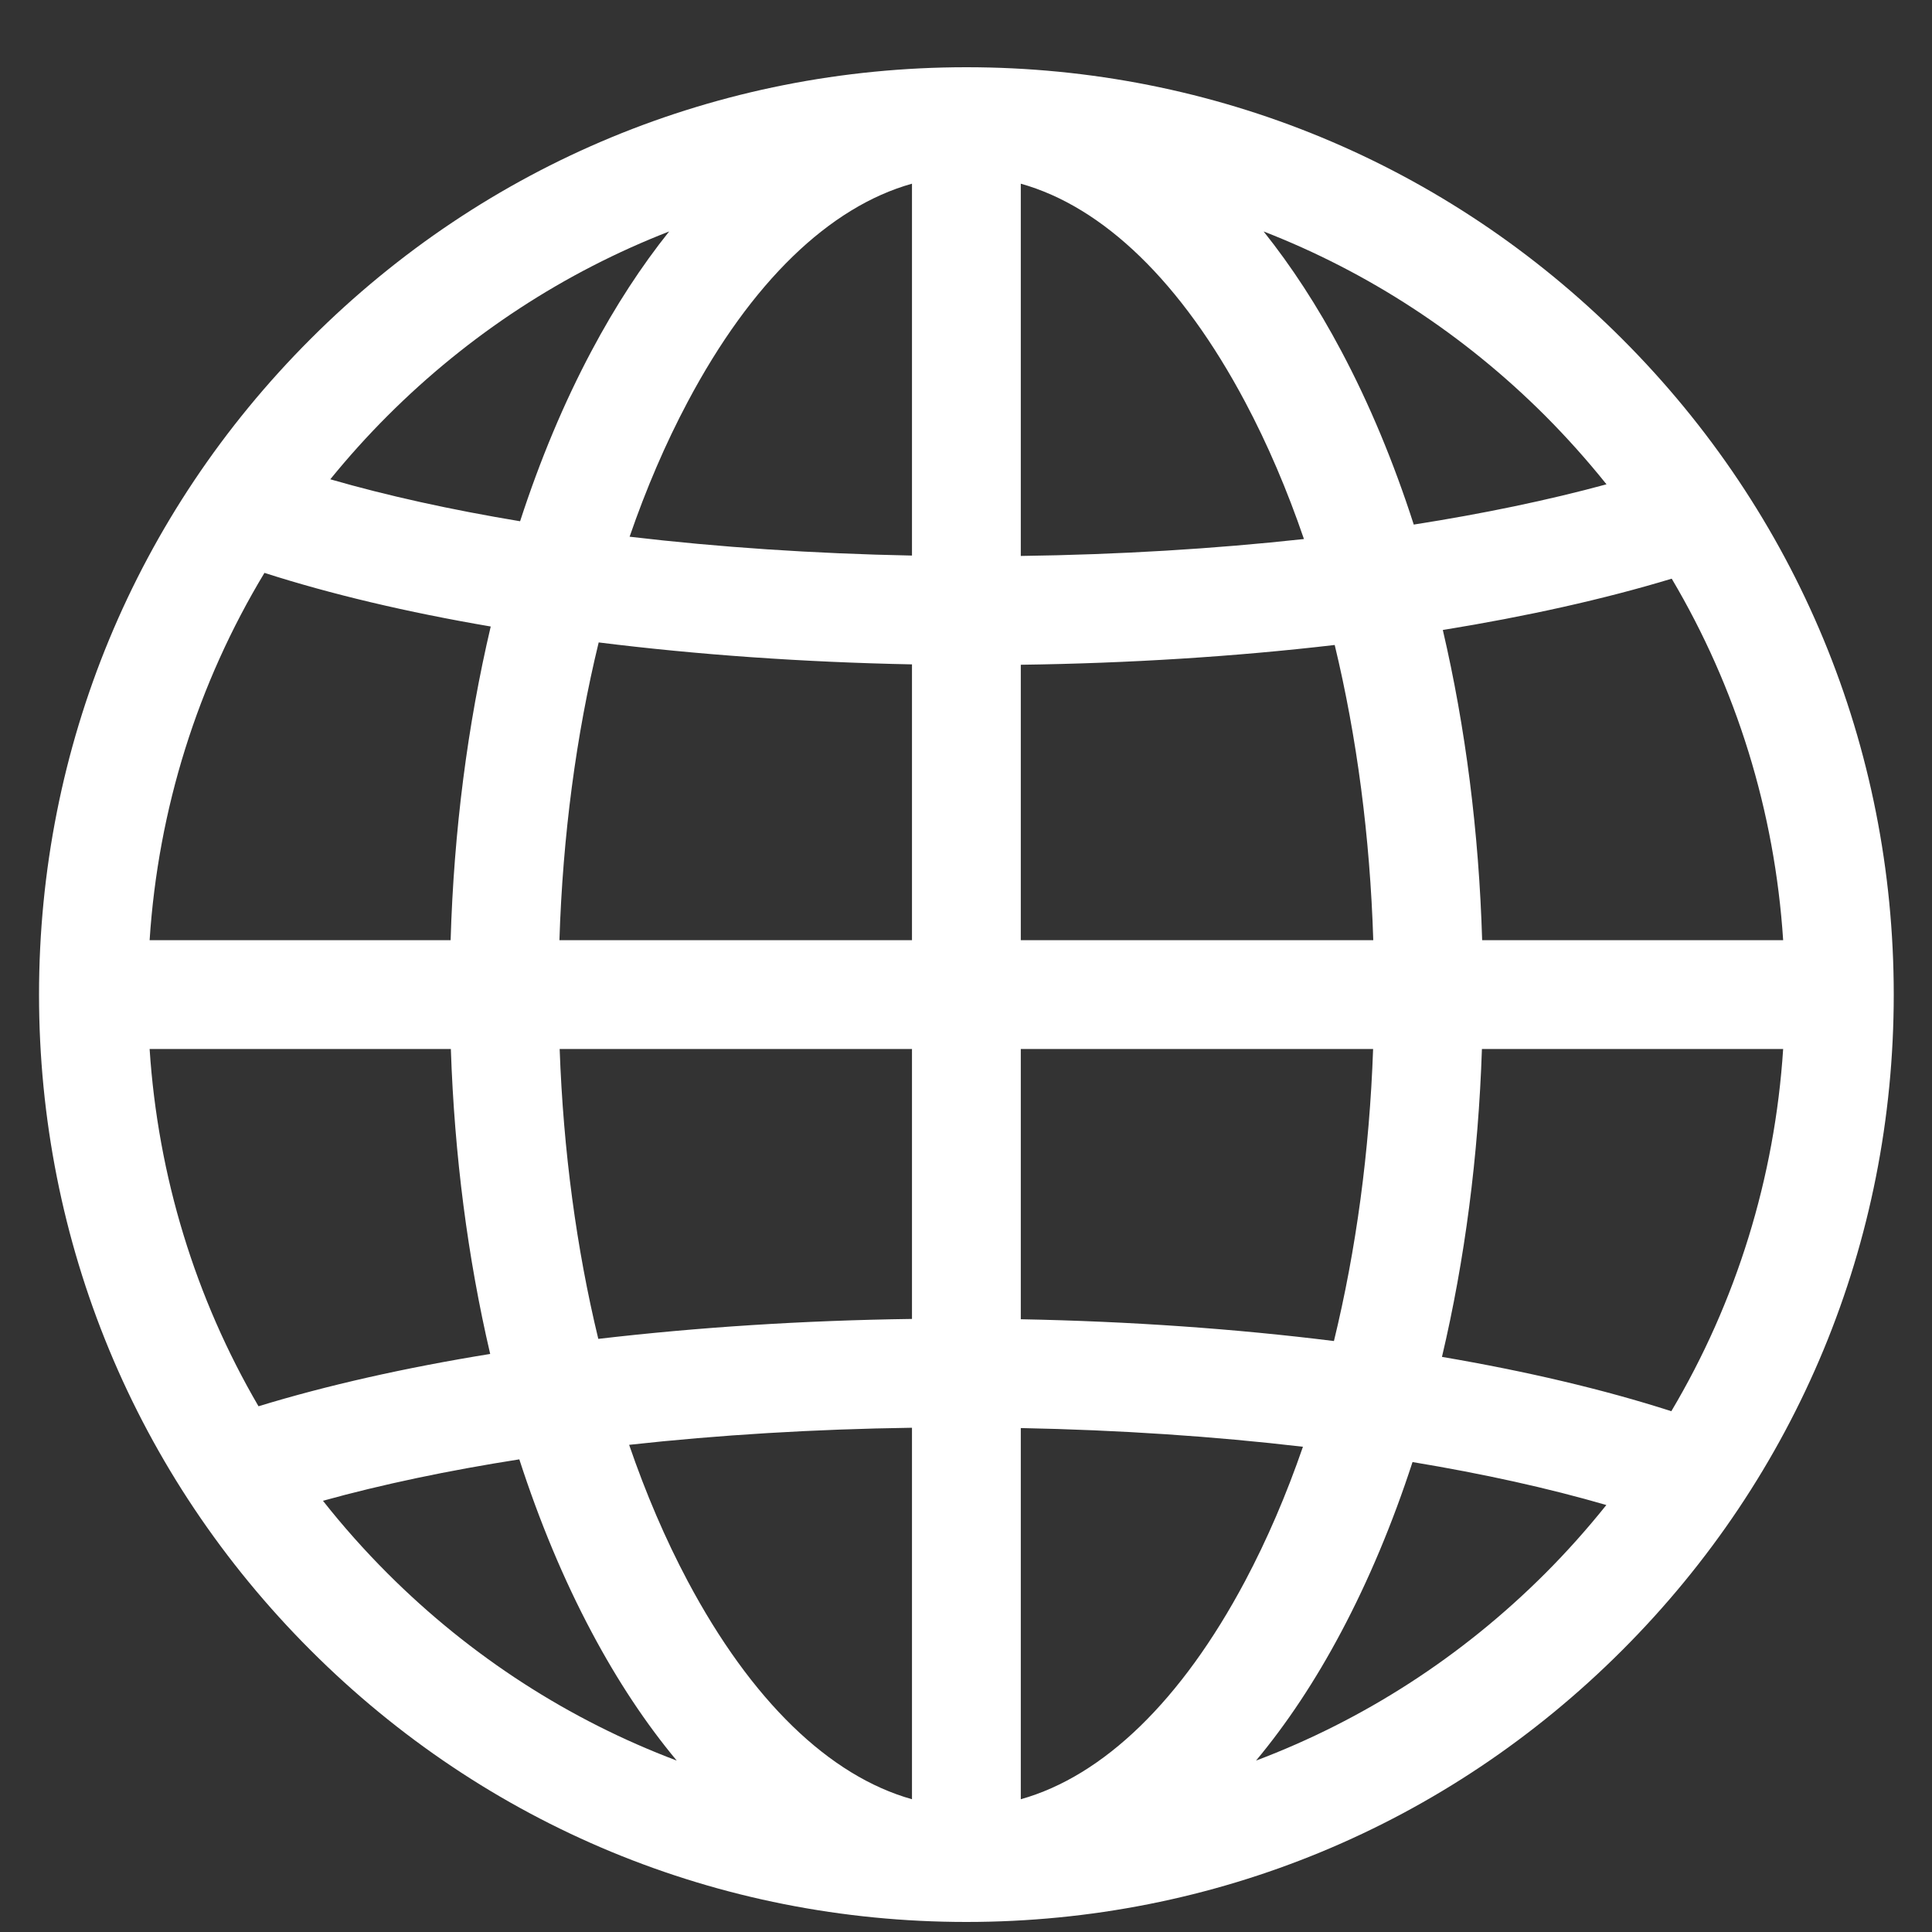 <svg width="25" height="25" viewBox="0 0 25 25" fill="none" xmlns="http://www.w3.org/2000/svg">
<rect x="0" y="0" width="25" height="25" fill="#333333" stroke="none"/>
<path d="M20.99 4.385C18.724 2.118 15.71 0.87 12.505 0.87C9.3 0.87 6.286 2.118 4.02 4.385C1.753 6.651 0.505 9.665 0.505 12.87C0.505 16.076 1.753 19.089 4.02 21.355C6.286 23.622 9.3 24.87 12.505 24.87C15.71 24.87 18.724 23.622 20.99 21.355C23.257 19.089 24.505 16.075 24.505 12.87C24.505 9.665 23.257 6.651 20.99 4.385ZM5.015 5.38C6.07 4.325 7.309 3.52 8.659 2.995C8.3 3.444 7.963 3.96 7.655 4.54C7.296 5.214 6.987 5.955 6.73 6.745C5.838 6.597 5.012 6.415 4.274 6.202C4.505 5.918 4.752 5.643 5.015 5.38ZM3.422 7.413C4.285 7.69 5.272 7.923 6.35 8.107C6.05 9.381 5.873 10.751 5.831 12.166H1.936C2.047 10.468 2.557 8.847 3.422 7.413ZM3.345 18.197C2.527 16.795 2.044 15.221 1.936 13.574H5.834C5.88 14.949 6.053 16.28 6.343 17.52C5.243 17.698 4.231 17.926 3.345 18.197ZM5.015 20.36C4.716 20.061 4.437 19.747 4.179 19.42C4.944 19.208 5.8 19.028 6.72 18.884C6.98 19.686 7.292 20.436 7.655 21.118C7.991 21.751 8.36 22.306 8.757 22.782C7.369 22.258 6.096 21.441 5.015 20.36ZM11.801 23.282C10.732 22.982 9.721 22.006 8.898 20.458C8.61 19.916 8.357 19.325 8.141 18.696C9.3 18.568 10.534 18.493 11.801 18.475V23.282ZM11.801 17.067C10.395 17.086 9.025 17.175 7.742 17.325C7.459 16.155 7.289 14.889 7.242 13.574H11.801V17.067H11.801ZM11.801 12.166H7.239C7.282 10.815 7.455 9.513 7.747 8.313C9.022 8.472 10.389 8.569 11.801 8.597V12.166ZM11.801 7.189C10.529 7.164 9.298 7.081 8.147 6.945C8.362 6.322 8.613 5.737 8.898 5.201C9.72 3.652 10.732 2.676 11.801 2.377V7.189ZM21.632 7.488C22.47 8.903 22.965 10.497 23.074 12.166H19.179C19.137 10.767 18.964 9.412 18.67 8.152C19.755 7.976 20.754 7.754 21.632 7.488ZM19.995 5.38C20.277 5.663 20.541 5.959 20.788 6.267C20.034 6.472 19.195 6.647 18.294 6.788C18.034 5.981 17.72 5.226 17.355 4.54C17.047 3.96 16.71 3.444 16.351 2.995C17.701 3.52 18.94 4.325 19.995 5.38ZM13.209 13.574H17.768C17.721 14.899 17.548 16.175 17.261 17.353C15.986 17.194 14.62 17.098 13.209 17.071V13.574ZM13.209 12.166V8.602C14.615 8.583 15.986 8.496 17.271 8.346C17.558 9.536 17.728 10.827 17.77 12.166H13.209ZM13.209 2.377H13.209C14.278 2.676 15.289 3.652 16.112 5.201C16.402 5.746 16.656 6.341 16.873 6.975C15.713 7.102 14.478 7.177 13.209 7.194V2.377ZM13.209 23.282V18.479C14.48 18.504 15.71 18.586 16.86 18.721C16.646 19.341 16.396 19.923 16.112 20.458C15.289 22.006 14.278 22.982 13.209 23.282ZM19.995 20.36C18.914 21.441 17.641 22.258 16.253 22.782C16.65 22.306 17.019 21.751 17.355 21.118C17.712 20.446 18.021 19.708 18.278 18.919C19.19 19.07 20.034 19.256 20.786 19.475C20.54 19.782 20.277 20.078 19.995 20.36ZM21.627 18.261C20.754 17.98 19.752 17.744 18.659 17.558C18.954 16.307 19.13 14.963 19.176 13.574H23.074C22.965 15.246 22.468 16.844 21.627 18.261Z" fill="white"/>
</svg>
